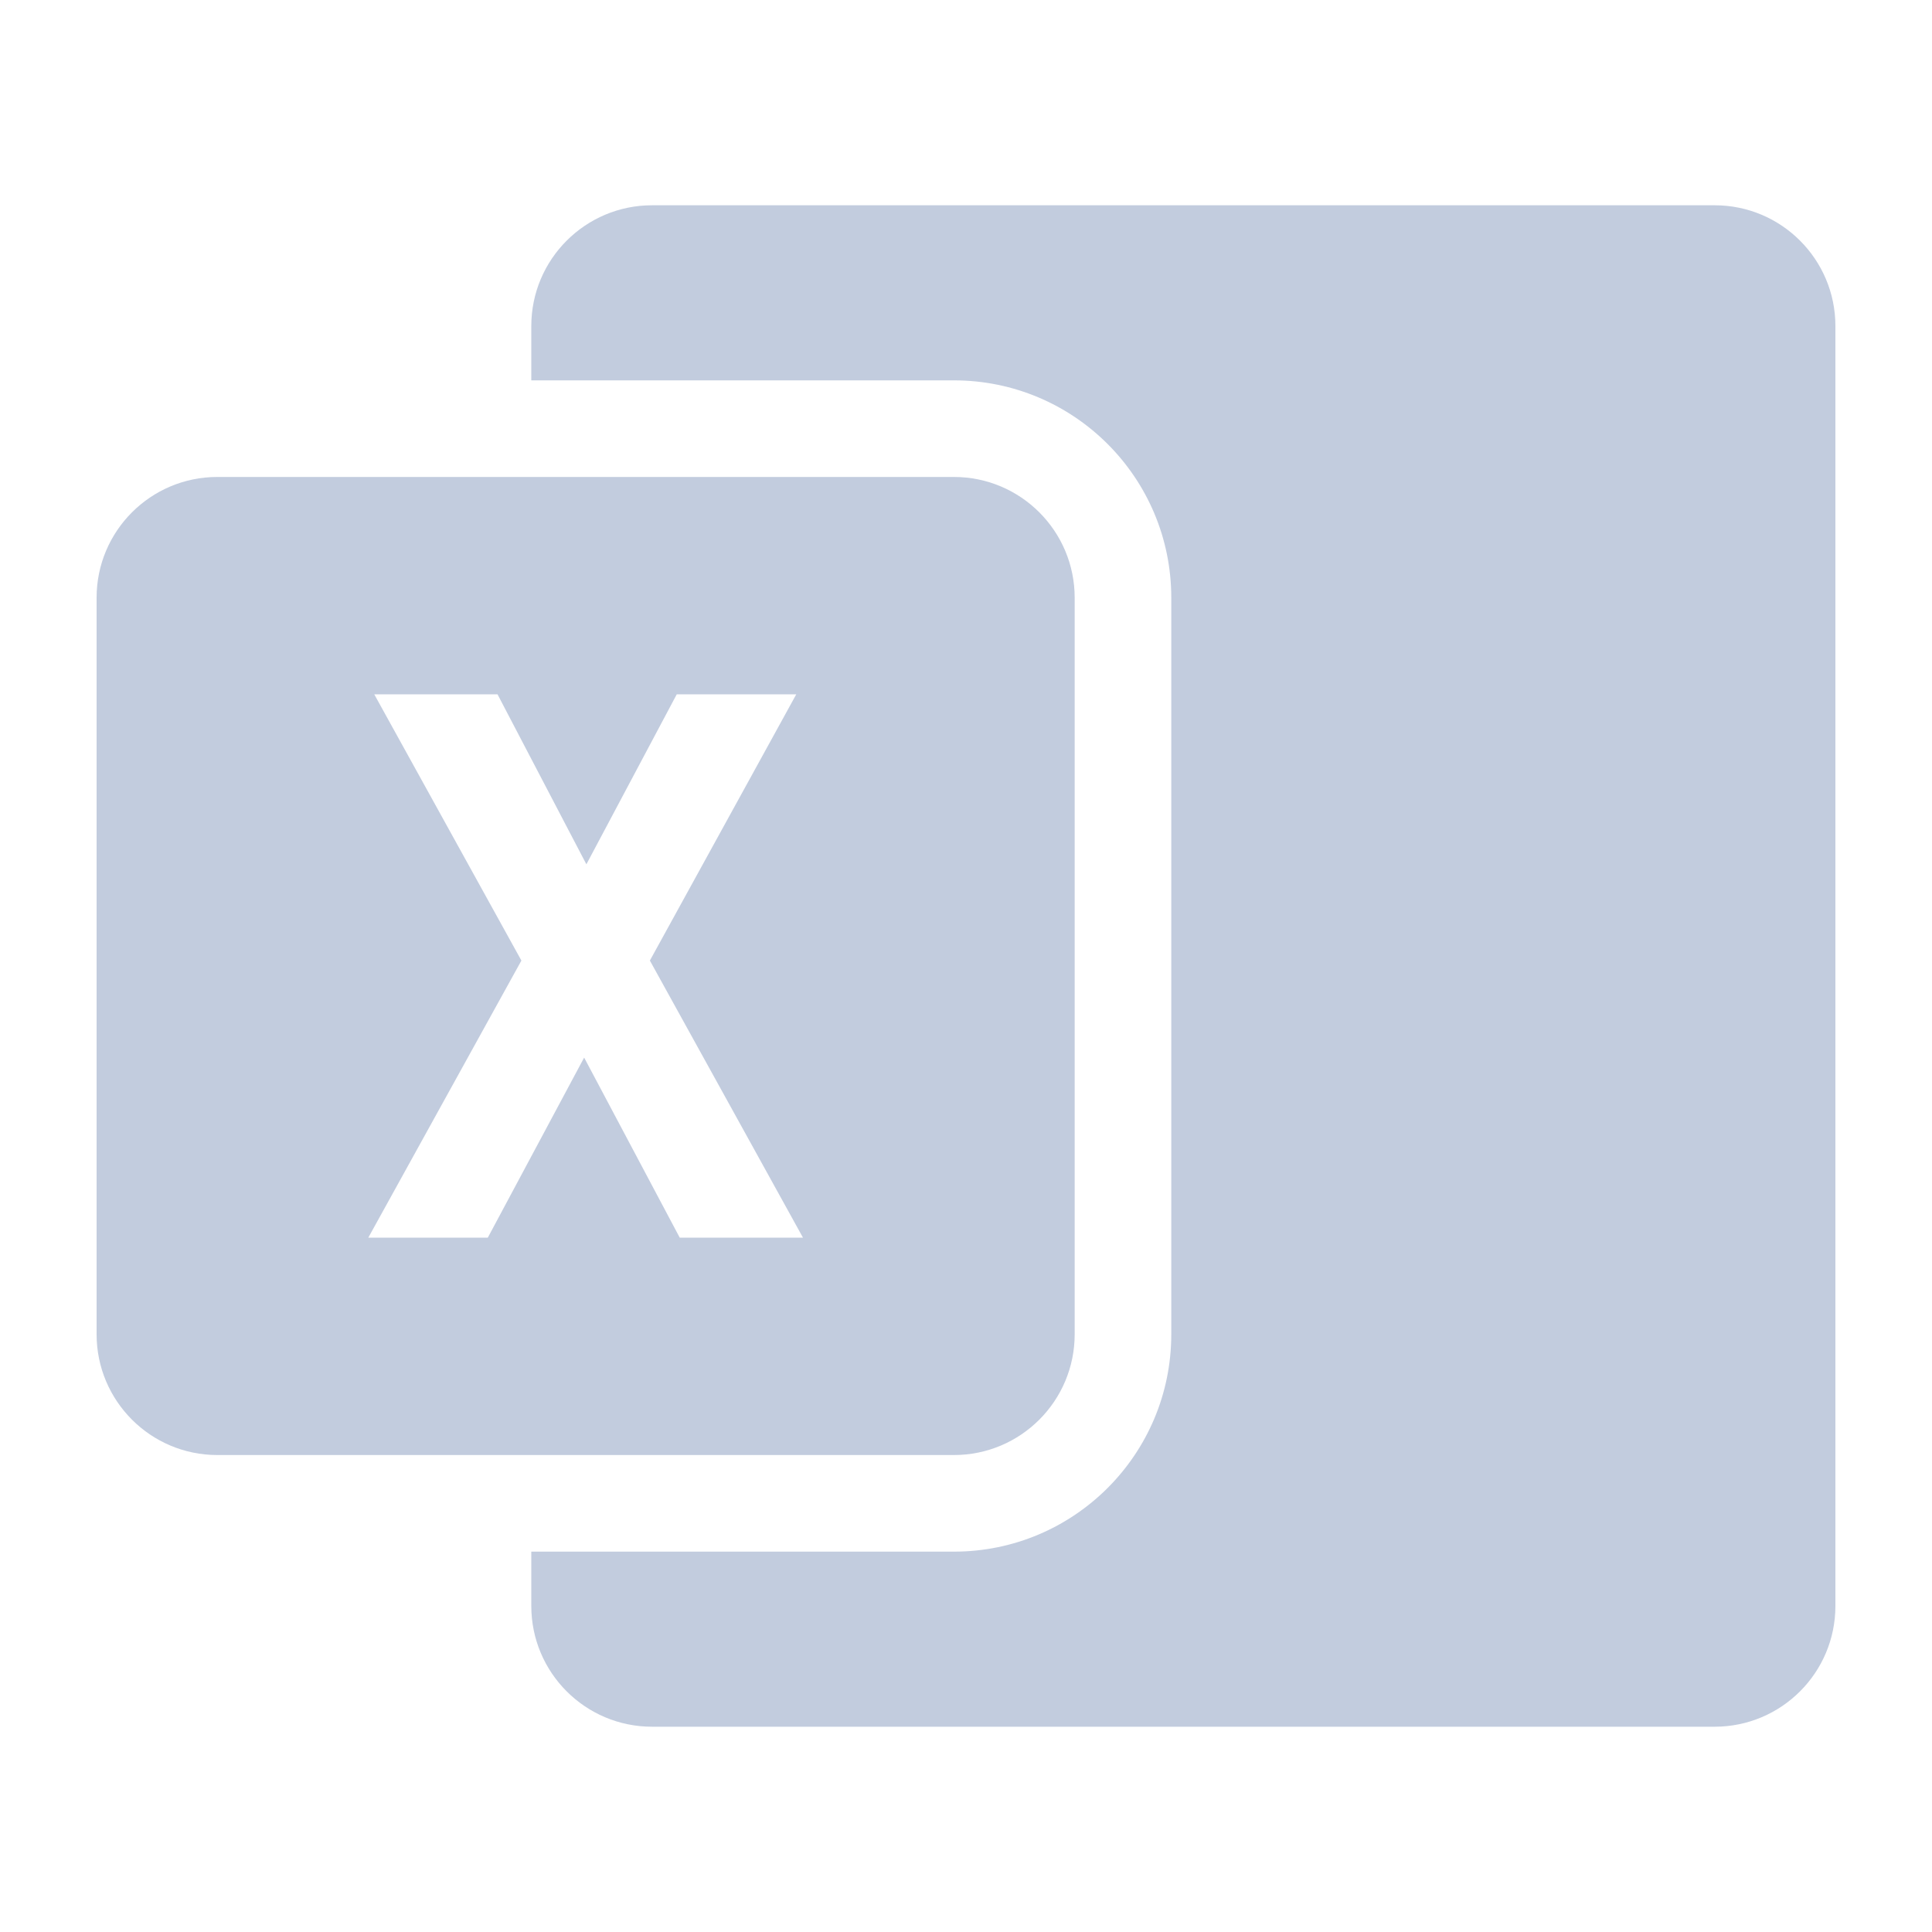 <svg width="80" height="80" viewBox="0 0 80 80" fill="none" xmlns="http://www.w3.org/2000/svg">
  <path d="M27 8.5C24.239 8.5 22 10.739 22 13.5V15.75H39.5C44.471 15.75 48.5 19.779 48.5 24.75V55.25C48.5 60.221 44.471 64.25 39.5 64.25H22V66.5C22 69.261 24.239 71.5 27 71.5H71C73.761 71.5 76 69.261 76 66.5V13.5C76 10.739 73.761 8.5 71 8.5H27Z" fill="#C2CCDE" />
  <path fill-rule="evenodd" clip-rule="evenodd" d="M9 19.75C6.239 19.75 4 21.989 4 24.75V55.25C4 58.011 6.239 60.25 9 60.25H39.5C42.261 60.25 44.5 58.011 44.5 55.25V24.75C44.5 21.989 42.261 19.75 39.5 19.75H9ZM26.91 39.775L33.25 51.25H28.147L24.188 43.793L20.198 51.25H15.25L21.59 39.775L15.497 28.75H20.601L24.281 35.789L28.023 28.75H32.972L26.91 39.775Z" fill="#C2CCDE" />
</svg>